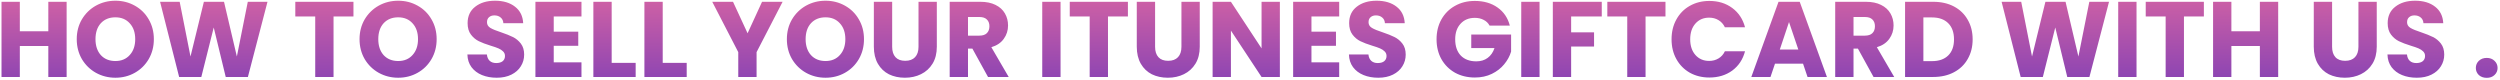 <svg width="747" height="24" viewBox="0 0 747 24" fill="none" xmlns="http://www.w3.org/2000/svg">
<path d="M19.909 0.536V23H14.437V13.752H5.925V23H0.453V0.536H5.925V9.336H14.437V0.536H19.909ZM34.483 23.224C32.371 23.224 30.43 22.733 28.659 21.752C26.91 20.771 25.512 19.405 24.467 17.656C23.443 15.885 22.931 13.901 22.931 11.704C22.931 9.507 23.443 7.533 24.467 5.784C25.512 4.035 26.91 2.669 28.659 1.688C30.43 0.707 32.371 0.216 34.483 0.216C36.595 0.216 38.526 0.707 40.275 1.688C42.046 2.669 43.432 4.035 44.435 5.784C45.459 7.533 45.971 9.507 45.971 11.704C45.971 13.901 45.459 15.885 44.435 17.656C43.411 19.405 42.024 20.771 40.275 21.752C38.526 22.733 36.595 23.224 34.483 23.224ZM34.483 18.232C36.275 18.232 37.704 17.635 38.771 16.44C39.859 15.245 40.403 13.667 40.403 11.704C40.403 9.72 39.859 8.141 38.771 6.968C37.704 5.773 36.275 5.176 34.483 5.176C32.67 5.176 31.219 5.763 30.131 6.936C29.064 8.109 28.531 9.699 28.531 11.704C28.531 13.688 29.064 15.277 30.131 16.472C31.219 17.645 32.67 18.232 34.483 18.232ZM79.927 0.536L74.071 23H67.447L63.863 8.216L60.151 23H53.527L47.831 0.536H53.687L56.919 16.888L60.919 0.536H66.935L70.775 16.888L74.039 0.536H79.927ZM105.613 0.536V4.92H99.661V23H94.189V4.92H88.237V0.536H105.613ZM118.983 23.224C116.871 23.224 114.93 22.733 113.159 21.752C111.41 20.771 110.012 19.405 108.967 17.656C107.943 15.885 107.431 13.901 107.431 11.704C107.431 9.507 107.943 7.533 108.967 5.784C110.012 4.035 111.41 2.669 113.159 1.688C114.93 0.707 116.871 0.216 118.983 0.216C121.095 0.216 123.026 0.707 124.775 1.688C126.546 2.669 127.932 4.035 128.935 5.784C129.959 7.533 130.471 9.507 130.471 11.704C130.471 13.901 129.959 15.885 128.935 17.656C127.911 19.405 126.524 20.771 124.775 21.752C123.026 22.733 121.095 23.224 118.983 23.224ZM118.983 18.232C120.775 18.232 122.204 17.635 123.271 16.44C124.359 15.245 124.903 13.667 124.903 11.704C124.903 9.72 124.359 8.141 123.271 6.968C122.204 5.773 120.775 5.176 118.983 5.176C117.17 5.176 115.719 5.763 114.631 6.936C113.564 8.109 113.031 9.699 113.031 11.704C113.031 13.688 113.564 15.277 114.631 16.472C115.719 17.645 117.17 18.232 118.983 18.232ZM148.425 23.224C146.782 23.224 145.31 22.957 144.009 22.424C142.707 21.891 141.662 21.101 140.873 20.056C140.105 19.011 139.699 17.752 139.657 16.28H145.481C145.566 17.112 145.854 17.752 146.345 18.2C146.835 18.627 147.475 18.84 148.265 18.84C149.075 18.84 149.715 18.659 150.185 18.296C150.654 17.912 150.889 17.389 150.889 16.728C150.889 16.173 150.697 15.715 150.313 15.352C149.95 14.989 149.491 14.691 148.937 14.456C148.403 14.221 147.635 13.955 146.633 13.656C145.182 13.208 143.998 12.76 143.081 12.312C142.163 11.864 141.374 11.203 140.713 10.328C140.051 9.453 139.721 8.312 139.721 6.904C139.721 4.813 140.478 3.181 141.993 2.008C143.507 0.813 145.481 0.216 147.913 0.216C150.387 0.216 152.382 0.813 153.897 2.008C155.411 3.181 156.222 4.824 156.329 6.936H150.409C150.366 6.211 150.099 5.645 149.609 5.24C149.118 4.813 148.489 4.6 147.72 4.6C147.059 4.6 146.526 4.781 146.121 5.144C145.715 5.485 145.513 5.987 145.513 6.648C145.513 7.373 145.854 7.939 146.536 8.344C147.219 8.749 148.286 9.187 149.737 9.656C151.187 10.147 152.361 10.616 153.257 11.064C154.174 11.512 154.963 12.163 155.625 13.016C156.286 13.869 156.617 14.968 156.617 16.312C156.617 17.592 156.286 18.755 155.625 19.8C154.985 20.845 154.046 21.677 152.809 22.296C151.571 22.915 150.11 23.224 148.425 23.224ZM165.456 4.92V9.464H172.784V13.688H165.456V18.616H173.744V23H159.984V0.536H173.744V4.92H165.456ZM182.769 18.776H189.937V23H177.297V0.536H182.769V18.776ZM198.019 18.776H205.187V23H192.547V0.536H198.019V18.776ZM233.842 0.536L226.066 15.576V23H220.594V15.576L212.818 0.536H219.026L223.378 9.944L227.698 0.536H233.842ZM246.671 23.224C244.559 23.224 242.617 22.733 240.847 21.752C239.097 20.771 237.7 19.405 236.655 17.656C235.63 15.885 235.118 13.901 235.118 11.704C235.118 9.507 235.63 7.533 236.655 5.784C237.7 4.035 239.097 2.669 240.847 1.688C242.617 0.707 244.559 0.216 246.671 0.216C248.783 0.216 250.713 0.707 252.463 1.688C254.233 2.669 255.62 4.035 256.623 5.784C257.647 7.533 258.159 9.507 258.159 11.704C258.159 13.901 257.647 15.885 256.623 17.656C255.599 19.405 254.212 20.771 252.463 21.752C250.713 22.733 248.783 23.224 246.671 23.224ZM246.671 18.232C248.463 18.232 249.892 17.635 250.958 16.44C252.047 15.245 252.591 13.667 252.591 11.704C252.591 9.72 252.047 8.141 250.958 6.968C249.892 5.773 248.463 5.176 246.671 5.176C244.857 5.176 243.407 5.763 242.319 6.936C241.252 8.109 240.719 9.699 240.719 11.704C240.719 13.688 241.252 15.277 242.319 16.472C243.407 17.645 244.857 18.232 246.671 18.232ZM266.579 0.536V13.976C266.579 15.32 266.909 16.355 267.571 17.08C268.232 17.805 269.203 18.168 270.483 18.168C271.763 18.168 272.744 17.805 273.427 17.08C274.109 16.355 274.451 15.32 274.451 13.976V0.536H279.923V13.944C279.923 15.949 279.496 17.645 278.643 19.032C277.789 20.419 276.637 21.464 275.187 22.168C273.757 22.872 272.157 23.224 270.387 23.224C268.616 23.224 267.027 22.883 265.619 22.2C264.232 21.496 263.133 20.451 262.323 19.064C261.512 17.656 261.107 15.949 261.107 13.944V0.536H266.579ZM295.221 23L290.549 14.52H289.237V23H283.765V0.536H292.949C294.72 0.536 296.224 0.845 297.461 1.464C298.72 2.083 299.659 2.936 300.277 4.024C300.896 5.091 301.205 6.285 301.205 7.608C301.205 9.101 300.779 10.435 299.925 11.608C299.093 12.781 297.856 13.613 296.213 14.104L301.397 23H295.221ZM289.237 10.648H292.629C293.632 10.648 294.379 10.403 294.869 9.912C295.381 9.421 295.637 8.728 295.637 7.832C295.637 6.979 295.381 6.307 294.869 5.816C294.379 5.325 293.632 5.08 292.629 5.08H289.237V10.648ZM316.894 0.536V23H311.422V0.536H316.894ZM337.019 0.536V4.92H331.067V23H325.595V4.92H319.643V0.536H337.019ZM345.141 0.536V13.976C345.141 15.32 345.472 16.355 346.133 17.08C346.795 17.805 347.765 18.168 349.045 18.168C350.325 18.168 351.307 17.805 351.989 17.08C352.672 16.355 353.013 15.32 353.013 13.976V0.536H358.485V13.944C358.485 15.949 358.059 17.645 357.205 19.032C356.352 20.419 355.2 21.464 353.749 22.168C352.32 22.872 350.72 23.224 348.949 23.224C347.179 23.224 345.589 22.883 344.181 22.2C342.795 21.496 341.696 20.451 340.885 19.064C340.075 17.656 339.669 15.949 339.669 13.944V0.536H345.141ZM382.424 23H376.952L367.8 9.144V23H362.328V0.536H367.8L376.952 14.456V0.536H382.424V23ZM391.862 4.92V9.464H399.19V13.688H391.862V18.616H400.15V23H386.39V0.536H400.15V4.92H391.862ZM411.831 23.224C410.188 23.224 408.716 22.957 407.415 22.424C406.113 21.891 405.068 21.101 404.279 20.056C403.511 19.011 403.105 17.752 403.063 16.28H408.887C408.972 17.112 409.26 17.752 409.751 18.2C410.241 18.627 410.881 18.84 411.671 18.84C412.481 18.84 413.121 18.659 413.591 18.296C414.06 17.912 414.295 17.389 414.295 16.728C414.295 16.173 414.103 15.715 413.719 15.352C413.356 14.989 412.897 14.691 412.343 14.456C411.809 14.221 411.041 13.955 410.039 13.656C408.588 13.208 407.404 12.76 406.487 12.312C405.569 11.864 404.78 11.203 404.119 10.328C403.457 9.453 403.127 8.312 403.127 6.904C403.127 4.813 403.884 3.181 405.399 2.008C406.913 0.813 408.887 0.216 411.319 0.216C413.793 0.216 415.788 0.813 417.303 2.008C418.817 3.181 419.628 4.824 419.735 6.936H413.815C413.772 6.211 413.505 5.645 413.015 5.24C412.524 4.813 411.895 4.6 411.127 4.6C410.465 4.6 409.932 4.781 409.527 5.144C409.121 5.485 408.919 5.987 408.919 6.648C408.919 7.373 409.26 7.939 409.943 8.344C410.625 8.749 411.692 9.187 413.143 9.656C414.593 10.147 415.767 10.616 416.663 11.064C417.58 11.512 418.369 12.163 419.031 13.016C419.692 13.869 420.023 14.968 420.023 16.312C420.023 17.592 419.692 18.755 419.031 19.8C418.391 20.845 417.452 21.677 416.215 22.296C414.977 22.915 413.516 23.224 411.831 23.224ZM445.083 7.64C444.678 6.893 444.092 6.328 443.324 5.944C442.577 5.539 441.692 5.336 440.668 5.336C438.897 5.336 437.478 5.923 436.411 7.096C435.345 8.248 434.812 9.795 434.812 11.736C434.812 13.805 435.366 15.427 436.476 16.6C437.606 17.752 439.153 18.328 441.116 18.328C442.46 18.328 443.59 17.987 444.508 17.304C445.446 16.621 446.129 15.64 446.556 14.36H439.612V10.328H451.516V15.416C451.11 16.781 450.417 18.051 449.436 19.224C448.476 20.397 447.249 21.347 445.756 22.072C444.262 22.797 442.577 23.16 440.7 23.16C438.481 23.16 436.497 22.68 434.748 21.72C433.02 20.739 431.665 19.384 430.684 17.656C429.724 15.928 429.243 13.955 429.243 11.736C429.243 9.517 429.724 7.544 430.684 5.816C431.665 4.067 433.02 2.712 434.748 1.752C436.476 0.771 438.449 0.28 440.668 0.28C443.356 0.28 445.617 0.931 447.452 2.232C449.308 3.533 450.534 5.336 451.132 7.64H445.083ZM460.019 0.536V23H454.547V0.536H460.019ZM478.608 0.536V4.92H469.456V9.656H476.304V13.912H469.456V23H463.984V0.536H478.608ZM497.644 0.536V4.92H491.692V23H486.22V4.92H480.268V0.536H497.644ZM499.462 11.736C499.462 9.517 499.942 7.544 500.902 5.816C501.862 4.067 503.196 2.712 504.902 1.752C506.63 0.771 508.582 0.28 510.758 0.28C513.425 0.28 515.708 0.984 517.606 2.392C519.505 3.8 520.774 5.72 521.414 8.152H515.398C514.95 7.213 514.31 6.499 513.478 6.008C512.668 5.517 511.74 5.272 510.694 5.272C509.009 5.272 507.644 5.859 506.598 7.032C505.553 8.205 505.03 9.773 505.03 11.736C505.03 13.699 505.553 15.267 506.598 16.44C507.644 17.613 509.009 18.2 510.694 18.2C511.74 18.2 512.668 17.955 513.478 17.464C514.31 16.973 514.95 16.259 515.398 15.32H521.414C520.774 17.752 519.505 19.672 517.606 21.08C515.708 22.467 513.425 23.16 510.758 23.16C508.582 23.16 506.63 22.68 504.902 21.72C503.196 20.739 501.862 19.384 500.902 17.656C499.942 15.928 499.462 13.955 499.462 11.736ZM538.749 19.032H530.365L529.021 23H523.293L531.421 0.536H537.757L545.885 23H540.093L538.749 19.032ZM537.341 14.808L534.557 6.584L531.805 14.808H537.341ZM559.815 23L555.143 14.52H553.831V23H548.359V0.536H557.543C559.314 0.536 560.818 0.845 562.055 1.464C563.314 2.083 564.252 2.936 564.871 4.024C565.49 5.091 565.799 6.285 565.799 7.608C565.799 9.101 565.372 10.435 564.519 11.608C563.687 12.781 562.45 13.613 560.807 14.104L565.991 23H559.815ZM553.831 10.648H557.223C558.226 10.648 558.972 10.403 559.463 9.912C559.975 9.421 560.231 8.728 560.231 7.832C560.231 6.979 559.975 6.307 559.463 5.816C558.972 5.325 558.226 5.08 557.223 5.08H553.831V10.648ZM577.65 0.536C580.018 0.536 582.087 1.005 583.858 1.944C585.629 2.883 586.994 4.205 587.954 5.912C588.935 7.597 589.426 9.549 589.426 11.768C589.426 13.965 588.935 15.917 587.954 17.624C586.994 19.331 585.618 20.653 583.826 21.592C582.055 22.531 579.997 23 577.65 23H569.234V0.536H577.65ZM577.298 18.264C579.367 18.264 580.978 17.699 582.13 16.568C583.282 15.437 583.858 13.837 583.858 11.768C583.858 9.699 583.282 8.088 582.13 6.936C580.978 5.784 579.367 5.208 577.298 5.208H574.706V18.264H577.298ZM630.177 0.536L624.321 23H617.697L614.113 8.216L610.401 23H603.777L598.081 0.536H603.937L607.169 16.888L611.169 0.536H617.185L621.025 16.888L624.289 0.536H630.177ZM638.394 0.536V23H632.922V0.536H638.394ZM658.519 0.536V4.92H652.567V23H647.095V4.92H641.143V0.536H658.519ZM680.721 0.536V23H675.249V13.752H666.737V23H661.265V0.536H666.737V9.336H675.249V0.536H680.721ZM696.829 0.536V13.976C696.829 15.32 697.159 16.355 697.821 17.08C698.482 17.805 699.453 18.168 700.733 18.168C702.013 18.168 702.994 17.805 703.677 17.08C704.359 16.355 704.701 15.32 704.701 13.976V0.536H710.173V13.944C710.173 15.949 709.746 17.645 708.893 19.032C708.039 20.419 706.887 21.464 705.437 22.168C704.007 22.872 702.407 23.224 700.637 23.224C698.866 23.224 697.277 22.883 695.869 22.2C694.482 21.496 693.383 20.451 692.573 19.064C691.762 17.656 691.357 15.949 691.357 13.944V0.536H696.829ZM722.143 23.224C720.501 23.224 719.029 22.957 717.727 22.424C716.426 21.891 715.381 21.101 714.591 20.056C713.823 19.011 713.418 17.752 713.375 16.28H719.199C719.285 17.112 719.573 17.752 720.063 18.2C720.554 18.627 721.194 18.84 721.983 18.84C722.794 18.84 723.434 18.659 723.903 18.296C724.373 17.912 724.607 17.389 724.607 16.728C724.607 16.173 724.415 15.715 724.031 15.352C723.669 14.989 723.21 14.691 722.655 14.456C722.122 14.221 721.354 13.955 720.351 13.656C718.901 13.208 717.717 12.76 716.799 12.312C715.882 11.864 715.093 11.203 714.431 10.328C713.77 9.453 713.439 8.312 713.439 6.904C713.439 4.813 714.197 3.181 715.711 2.008C717.226 0.813 719.199 0.216 721.631 0.216C724.106 0.216 726.101 0.813 727.615 2.008C729.13 3.181 729.941 4.824 730.047 6.936H724.127C724.085 6.211 723.818 5.645 723.327 5.24C722.837 4.813 722.207 4.6 721.439 4.6C720.778 4.6 720.245 4.781 719.839 5.144C719.434 5.485 719.231 5.987 719.231 6.648C719.231 7.373 719.573 7.939 720.255 8.344C720.938 8.749 722.005 9.187 723.455 9.656C724.906 10.147 726.079 10.616 726.975 11.064C727.893 11.512 728.682 12.163 729.343 13.016C730.005 13.869 730.335 14.968 730.335 16.312C730.335 17.592 730.005 18.755 729.343 19.8C728.703 20.845 727.765 21.677 726.527 22.296C725.29 22.915 723.829 23.224 722.143 23.224ZM743.044 23.256C742.084 23.256 741.295 22.979 740.676 22.424C740.079 21.848 739.78 21.144 739.78 20.312C739.78 19.459 740.079 18.744 740.676 18.168C741.295 17.592 742.084 17.304 743.044 17.304C743.983 17.304 744.751 17.592 745.348 18.168C745.967 18.744 746.276 19.459 746.276 20.312C746.276 21.144 745.967 21.848 745.348 22.424C744.751 22.979 743.983 23.256 743.044 23.256Z" fill="url(#paint0_linear_32_3500)"/>
<defs>
<linearGradient id="paint0_linear_32_3500" x1="410.5" y1="-18.083" x2="410.653" y2="61.714" gradientUnits="userSpaceOnUse">
<stop stop-color="#FD749B"/>
<stop offset="1" stop-color="#281AC8"/>
</linearGradient>
</defs>
</svg>

